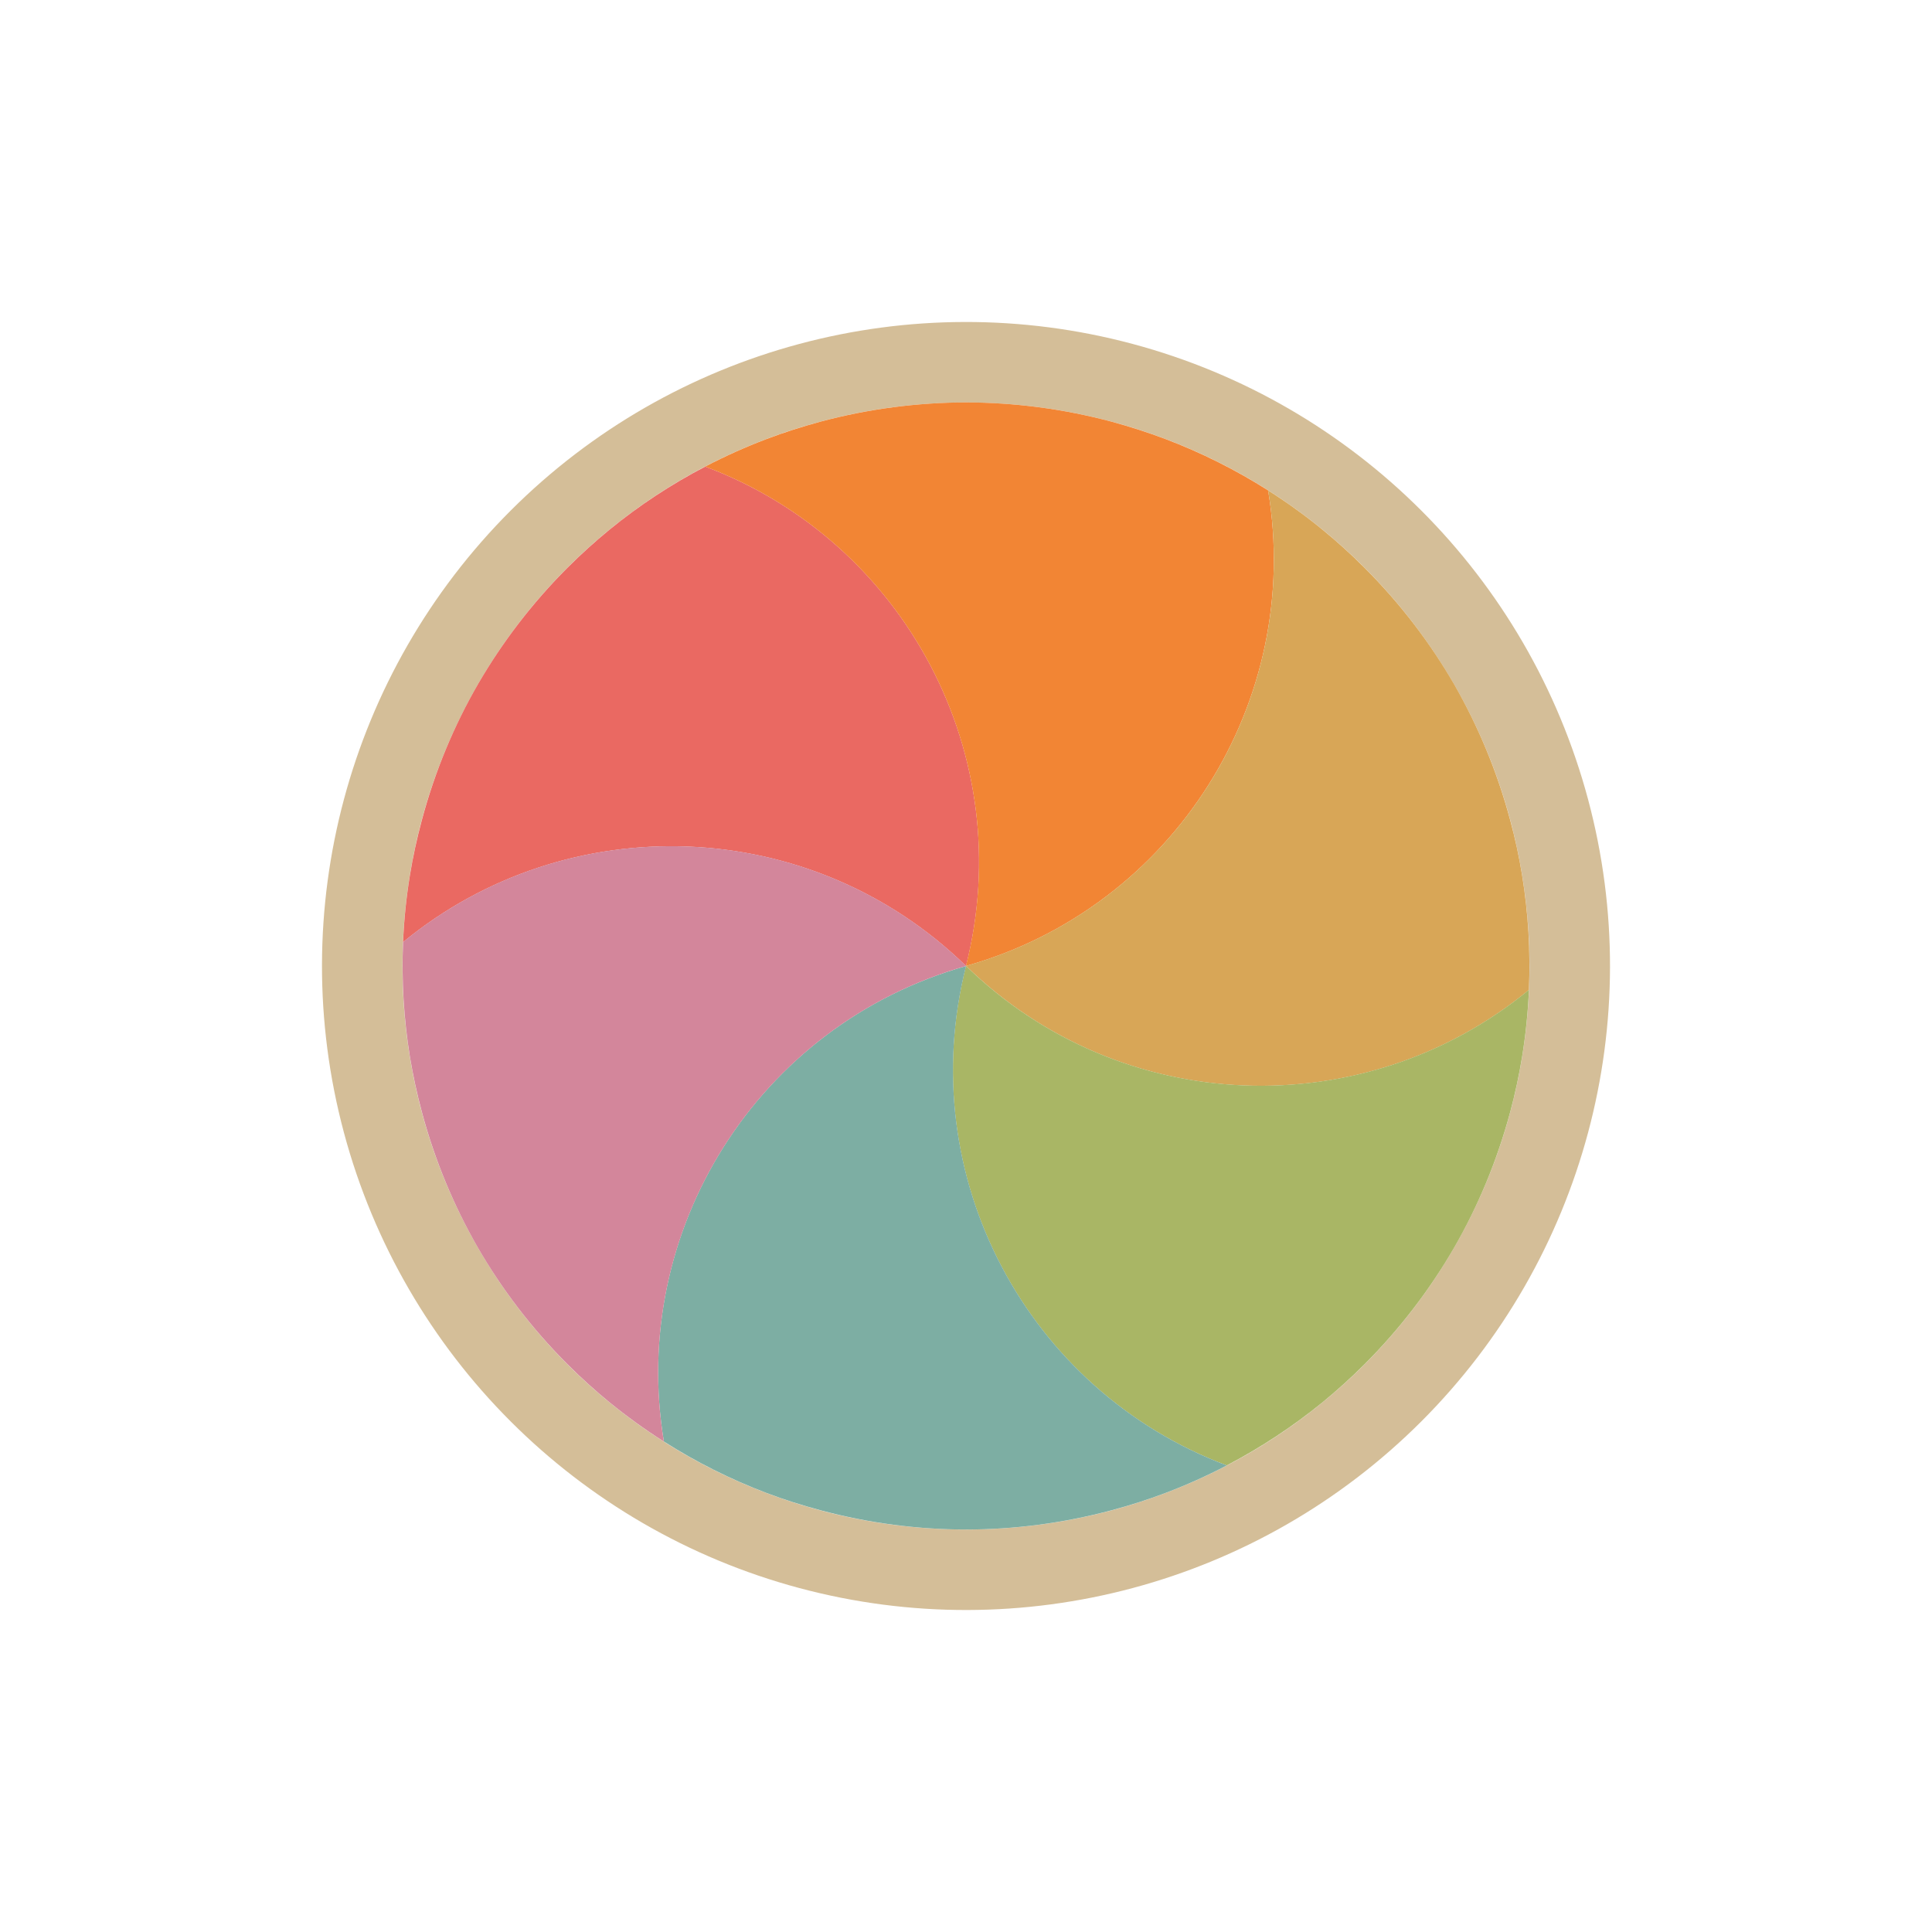 <svg width="24" height="24" viewBox="0 0 24 24" fill="none" xmlns="http://www.w3.org/2000/svg">
<g filter="url(#filter0_d_182_7455)">
<circle cx="12" cy="12" r="7.5" transform="rotate(-75 12 12)" stroke="#D4BE98" stroke-linejoin="round"/>
<path d="M5.007 11.704C5.019 11.425 5.047 11.148 5.092 10.873C5.129 10.645 5.179 10.416 5.24 10.189C5.402 9.583 5.638 9.018 5.937 8.5C6.237 7.982 6.608 7.494 7.051 7.051C7.218 6.884 7.391 6.728 7.57 6.581C7.939 6.279 8.339 6.016 8.761 5.796C11.24 6.725 12.663 9.389 12 12C10.07 10.121 7.052 10.022 5.007 11.704Z" fill="#EA6962"/>
<path d="M8.76 5.796C9.007 5.667 9.261 5.553 9.522 5.454C9.738 5.372 9.961 5.301 10.188 5.239C10.794 5.077 11.402 5 12 4.999C12.598 5 13.206 5.077 13.812 5.239C14.039 5.301 14.261 5.372 14.478 5.454C14.924 5.623 15.351 5.837 15.753 6.092C16.188 8.704 14.593 11.269 11.999 12C12.663 9.389 11.239 6.725 8.76 5.796Z" fill="#F28534"/>
<path d="M15.753 6.092C15.988 6.241 16.214 6.404 16.43 6.581C16.609 6.727 16.782 6.884 16.949 7.051C17.392 7.494 17.763 7.981 18.063 8.499C18.361 9.018 18.598 9.583 18.76 10.188C18.822 10.416 18.871 10.644 18.908 10.872C18.985 11.344 19.013 11.821 18.993 12.297C16.948 13.979 13.93 13.88 12 11.999C14.593 11.268 16.188 8.704 15.753 6.092Z" fill="#D8A657"/>
<path d="M18.993 12.296C18.981 12.574 18.953 12.852 18.908 13.127C18.871 13.355 18.822 13.583 18.761 13.811C18.598 14.416 18.362 14.982 18.063 15.5C17.763 16.018 17.392 16.506 16.949 16.949C16.782 17.116 16.609 17.272 16.43 17.419C16.061 17.72 15.661 17.983 15.239 18.204C12.76 17.274 11.337 14.611 12 11.999C13.93 13.879 16.948 13.978 18.993 12.296Z" fill="#A9B665"/>
<path d="M15.24 18.204C14.993 18.333 14.739 18.447 14.478 18.546C14.262 18.628 14.04 18.699 13.812 18.76C13.207 18.922 12.598 19 12 19C11.402 19 10.794 18.922 10.189 18.76C9.961 18.699 9.739 18.628 9.522 18.546C9.076 18.377 8.649 18.163 8.247 17.907C7.812 15.296 9.407 12.731 12.001 12C11.338 14.611 12.761 17.274 15.24 18.204Z" fill="#7DAEA3"/>
<path d="M8.247 17.908C8.012 17.758 7.786 17.595 7.57 17.419C7.391 17.272 7.218 17.116 7.051 16.949C6.608 16.506 6.237 16.018 5.937 15.5C5.639 14.982 5.402 14.417 5.24 13.811C5.179 13.584 5.13 13.355 5.092 13.127C5.016 12.656 4.987 12.179 5.007 11.703C7.052 10.021 10.071 10.12 12.001 12C9.408 12.732 7.813 15.296 8.247 17.908Z" fill="#D3869B"/>
</g>
<defs>
<filter id="filter0_d_182_7455" x="-2" y="-2" width="28" height="28" filterUnits="userSpaceOnUse" color-interpolation-filters="sRGB">
<feFlood flood-opacity="0" result="BackgroundImageFix"/>
<feColorMatrix in="SourceAlpha" type="matrix" values="0 0 0 0 0 0 0 0 0 0 0 0 0 0 0 0 0 0 127 0" result="hardAlpha"/>
<feOffset/>
<feGaussianBlur stdDeviation="1"/>
<feColorMatrix type="matrix" values="0 0 0 0 0 0 0 0 0 0 0 0 0 0 0 0 0 0 0.2 0"/>
<feBlend mode="normal" in2="BackgroundImageFix" result="effect1_dropShadow_182_7455"/>
<feBlend mode="normal" in="SourceGraphic" in2="effect1_dropShadow_182_7455" result="shape"/>
</filter>
</defs>
</svg>
